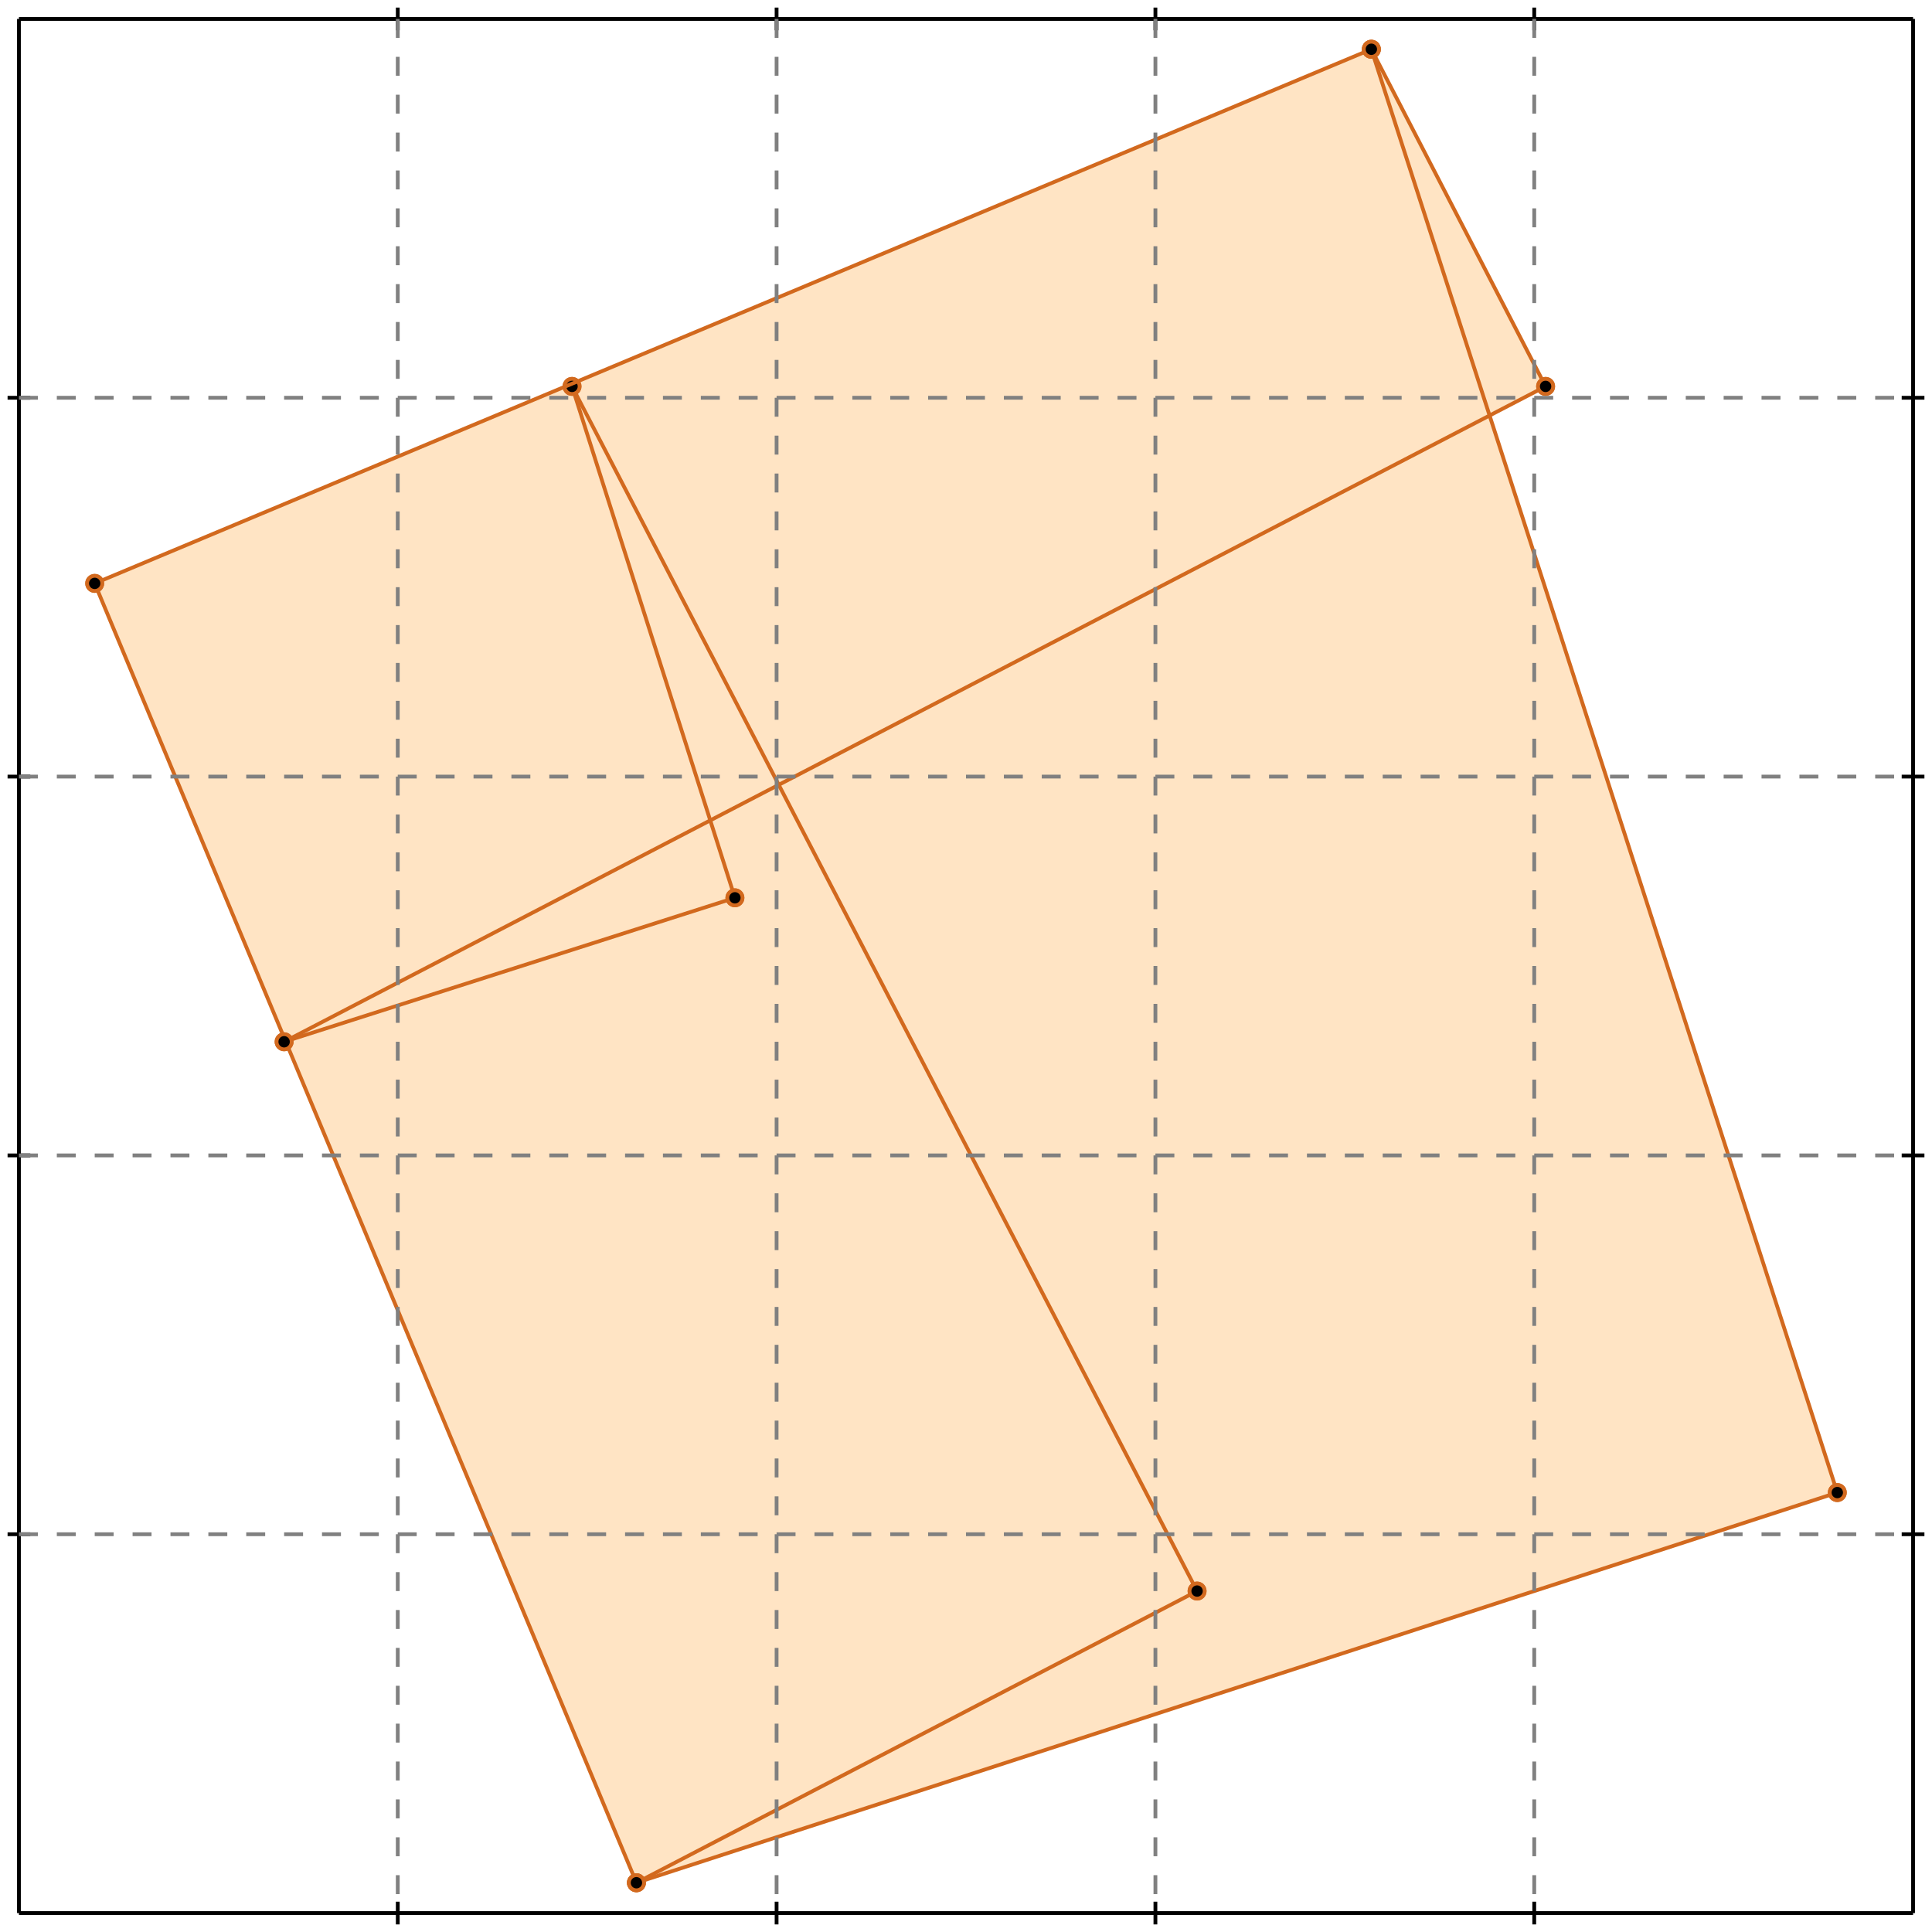 <?xml version="1.0" standalone="no"?>
<!DOCTYPE svg PUBLIC "-//W3C//DTD SVG 1.1//EN" 
  "http://www.w3.org/Graphics/SVG/1.1/DTD/svg11.dtd">
<svg width="510" height="510" version="1.1" id="toplevel"
    xmlns="http://www.w3.org/2000/svg"
    xmlns:xlink="http://www.w3.org/1999/xlink">
  <polygon points="168,497 485,394 393,110 408,102 362,13 25,154" fill="bisque"/>
  <g stroke="chocolate" stroke-width="1">
    <line x1="194" y1="237" x2="151" y2="102"/>
    <circle cx="194" cy="237" r="2"/>
    <circle cx="151" cy="102" r="2"/>
  </g>
  <g stroke="chocolate" stroke-width="1">
    <line x1="485" y1="394" x2="362" y2="13"/>
    <circle cx="485" cy="394" r="2"/>
    <circle cx="362" cy="13" r="2"/>
  </g>
  <g stroke="chocolate" stroke-width="1">
    <line x1="168" y1="497" x2="316" y2="420"/>
    <circle cx="168" cy="497" r="2"/>
    <circle cx="316" cy="420" r="2"/>
  </g>
  <g stroke="chocolate" stroke-width="1">
    <line x1="168" y1="497" x2="25" y2="154"/>
    <circle cx="168" cy="497" r="2"/>
    <circle cx="25" cy="154" r="2"/>
  </g>
  <g stroke="chocolate" stroke-width="1">
    <line x1="75" y1="275" x2="408" y2="102"/>
    <circle cx="75" cy="275" r="2"/>
    <circle cx="408" cy="102" r="2"/>
  </g>
  <g stroke="chocolate" stroke-width="1">
    <line x1="316" y1="420" x2="151" y2="102"/>
    <circle cx="316" cy="420" r="2"/>
    <circle cx="151" cy="102" r="2"/>
  </g>
  <g stroke="chocolate" stroke-width="1">
    <line x1="408" y1="102" x2="362" y2="13"/>
    <circle cx="408" cy="102" r="2"/>
    <circle cx="362" cy="13" r="2"/>
  </g>
  <g stroke="chocolate" stroke-width="1">
    <line x1="25" y1="154" x2="362" y2="13"/>
    <circle cx="25" cy="154" r="2"/>
    <circle cx="362" cy="13" r="2"/>
  </g>
  <g stroke="chocolate" stroke-width="1">
    <line x1="168" y1="497" x2="485" y2="394"/>
    <circle cx="168" cy="497" r="2"/>
    <circle cx="485" cy="394" r="2"/>
  </g>
  <g stroke="chocolate" stroke-width="1">
    <line x1="75" y1="275" x2="194" y2="237"/>
    <circle cx="75" cy="275" r="2"/>
    <circle cx="194" cy="237" r="2"/>
  </g>
  <g stroke="black" stroke-width="1">
    <line x1="5" y1="5" x2="505" y2="5"/>
    <line x1="5" y1="5" x2="5" y2="505"/>
    <line x1="505" y1="505" x2="5" y2="505"/>
    <line x1="505" y1="505" x2="505" y2="5"/>
    <line x1="105" y1="2" x2="105" y2="8"/>
    <line x1="2" y1="105" x2="8" y2="105"/>
    <line x1="105" y1="502" x2="105" y2="508"/>
    <line x1="502" y1="105" x2="508" y2="105"/>
    <line x1="205" y1="2" x2="205" y2="8"/>
    <line x1="2" y1="205" x2="8" y2="205"/>
    <line x1="205" y1="502" x2="205" y2="508"/>
    <line x1="502" y1="205" x2="508" y2="205"/>
    <line x1="305" y1="2" x2="305" y2="8"/>
    <line x1="2" y1="305" x2="8" y2="305"/>
    <line x1="305" y1="502" x2="305" y2="508"/>
    <line x1="502" y1="305" x2="508" y2="305"/>
    <line x1="405" y1="2" x2="405" y2="8"/>
    <line x1="2" y1="405" x2="8" y2="405"/>
    <line x1="405" y1="502" x2="405" y2="508"/>
    <line x1="502" y1="405" x2="508" y2="405"/>
  </g>
  <g stroke="gray" stroke-width="1" stroke-dasharray="5,5">
    <line x1="105" y1="5" x2="105" y2="505"/>
    <line x1="5" y1="105" x2="505" y2="105"/>
    <line x1="205" y1="5" x2="205" y2="505"/>
    <line x1="5" y1="205" x2="505" y2="205"/>
    <line x1="305" y1="5" x2="305" y2="505"/>
    <line x1="5" y1="305" x2="505" y2="305"/>
    <line x1="405" y1="5" x2="405" y2="505"/>
    <line x1="5" y1="405" x2="505" y2="405"/>
  </g>
</svg>
